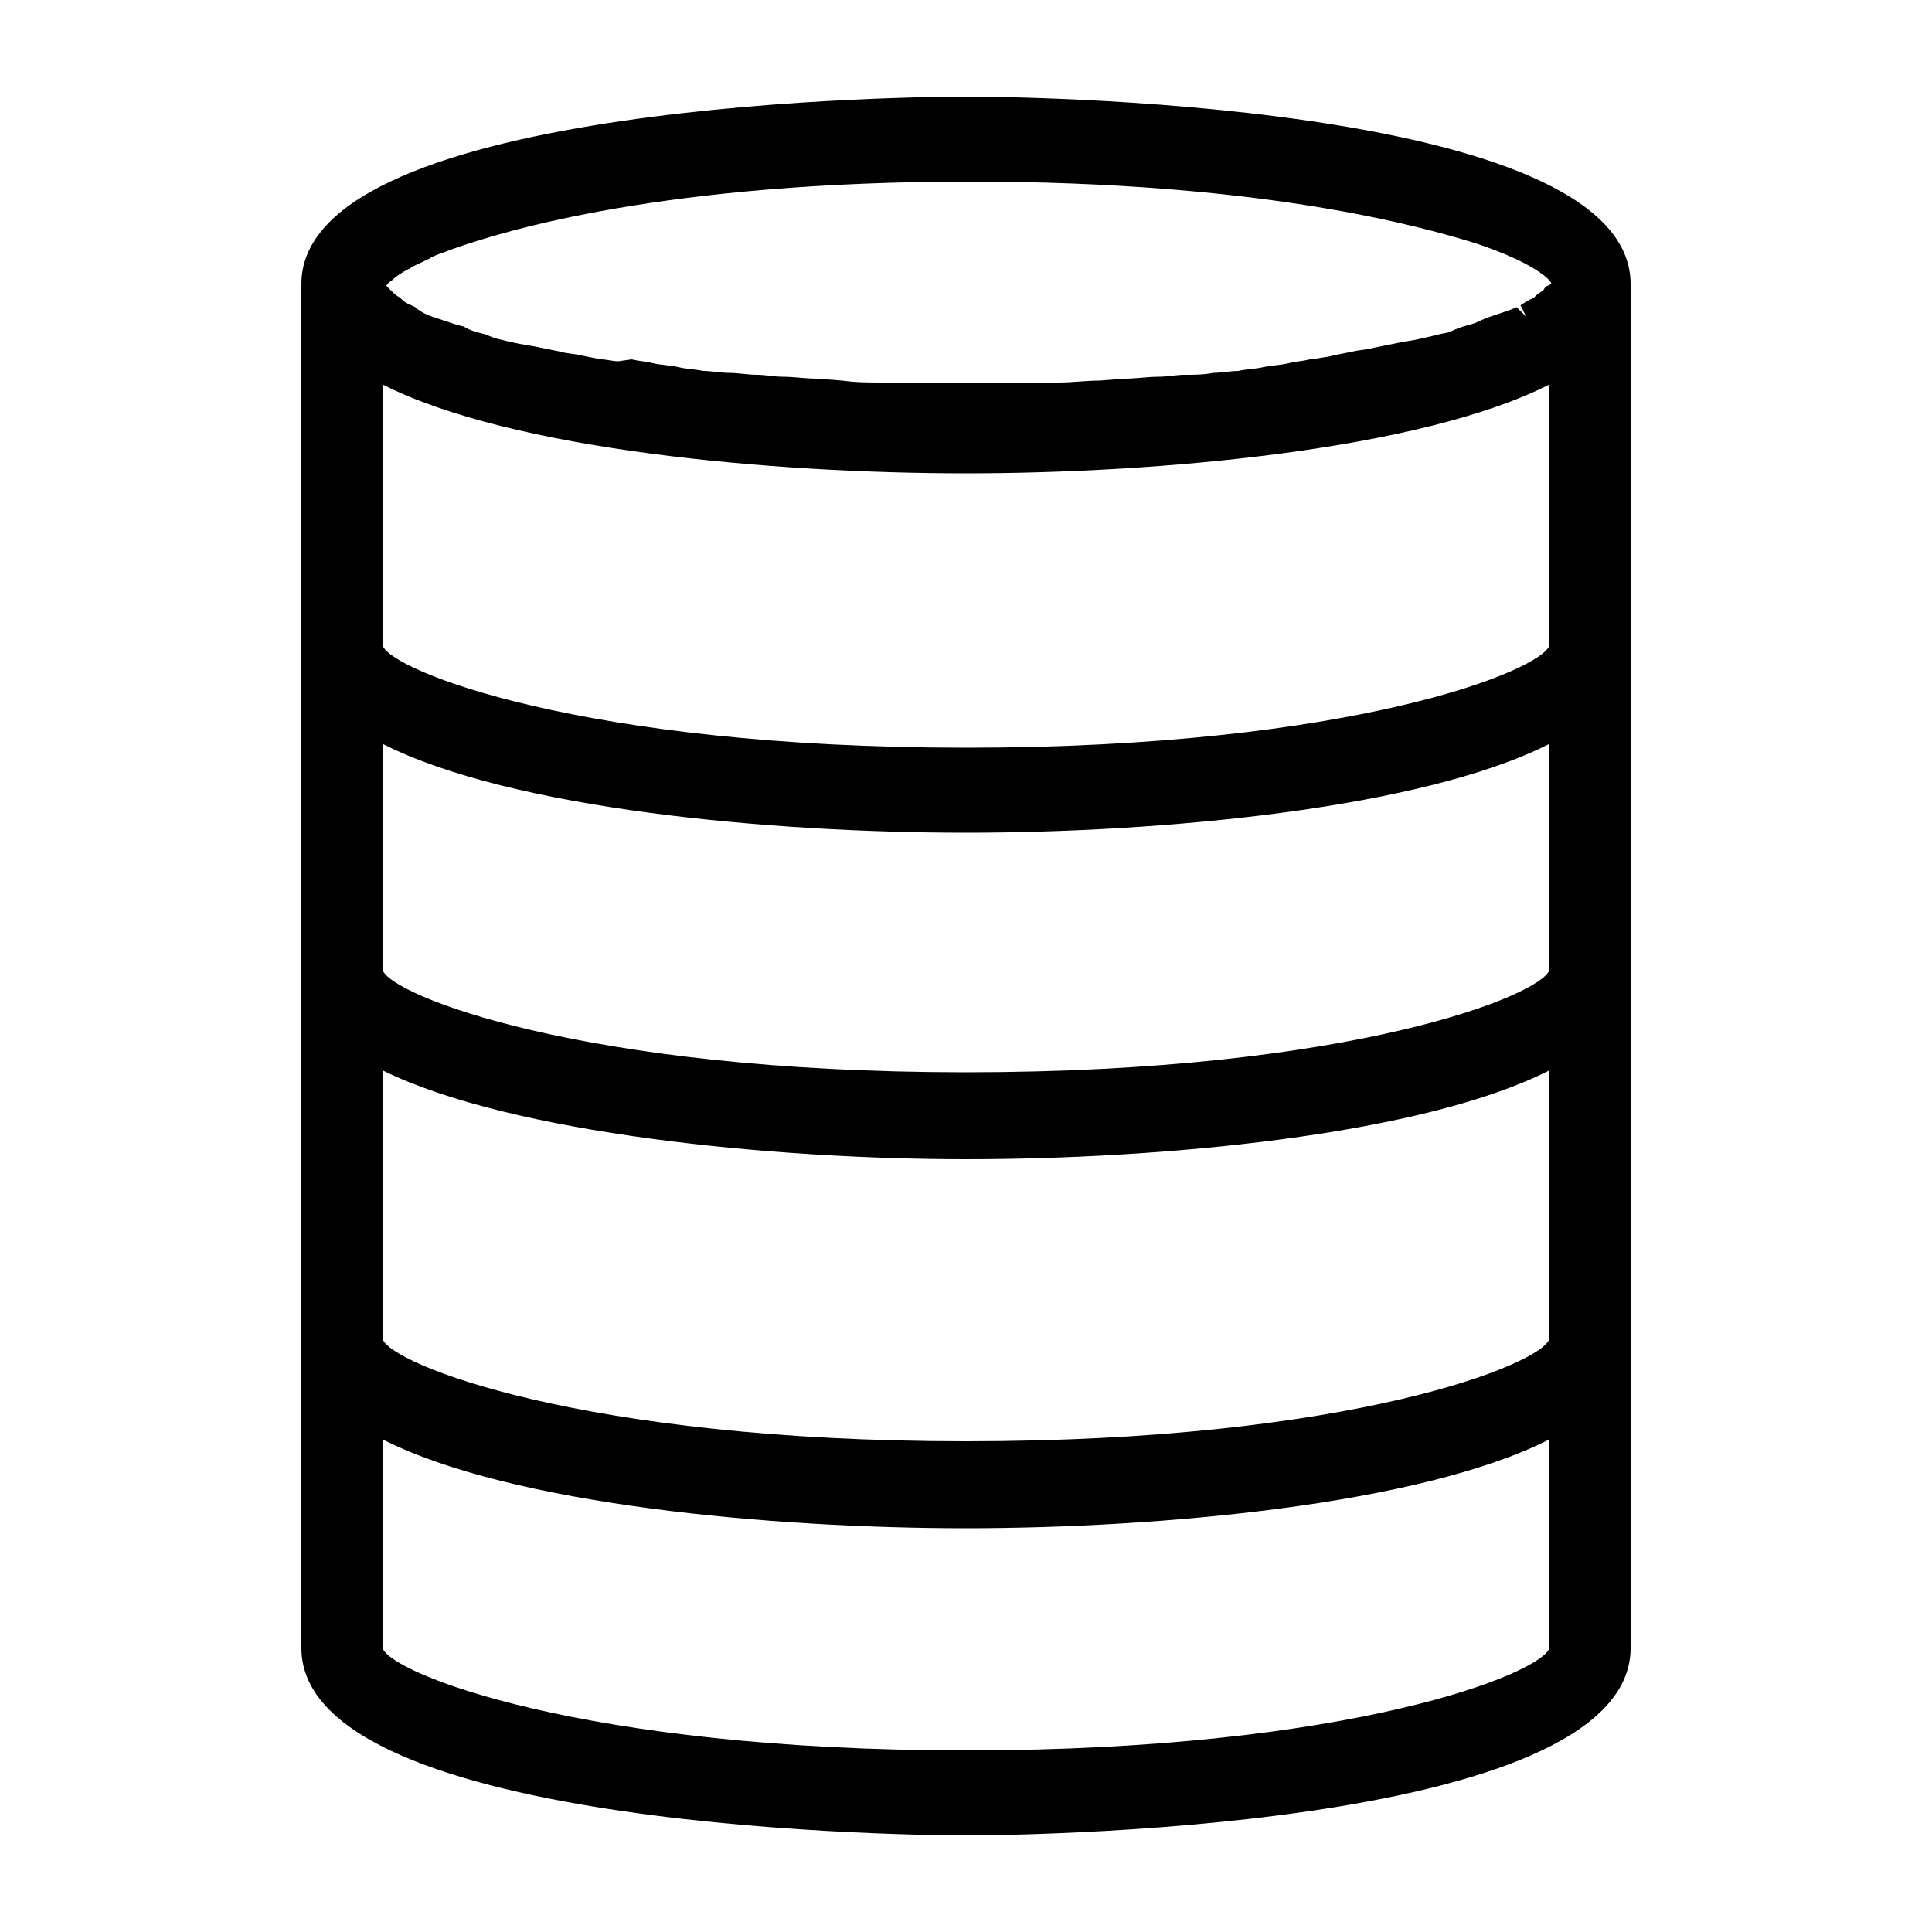 <svg xmlns="http://www.w3.org/2000/svg" xmlns:xlink="http://www.w3.org/1999/xlink" version="1.1" id="Layer_1" x="0px" y="0px" width="100px" height="100px" viewBox="0 0 100 100" enable-background="new 0 0 100 100" xml:space="preserve">
<path d="M50,5c-1.4,0-34.4,0.1-34.4,9.7v70.6c0,9.6,33,9.7,34.4,9.7s34.4-0.1,34.4-9.7V14.7C84.4,5.1,51.4,5,50,5z M19.8,19.9  c6.7,3.4,20.2,4.6,30.2,4.6c9.9,0,23.5-1.2,30.2-4.6l0,13.5c-0.4,1.3-10.2,5.3-30.2,5.3c-19.9,0-29.8-4-30.2-5.3V19.9z M79.9,15  c-0.1,0.1-0.3,0.2-0.4,0.3l-0.1,0.1c-0.2,0.1-0.4,0.2-0.7,0.4l0.3,0.6l0,0v0l-0.5-0.5c-0.2,0.1-0.5,0.2-0.8,0.3l-0.3,0.1  c-0.3,0.1-0.6,0.2-1,0.4l-0.3,0.1c-0.4,0.1-0.7,0.2-1.1,0.4l-0.5,0.1c-0.4,0.1-0.8,0.2-1.3,0.3l-0.6,0.1c-0.5,0.1-1,0.2-1.5,0.3  c-0.3,0.1-0.7,0.1-1.1,0.2l-1,0.2c-0.3,0.1-0.7,0.1-1,0.2l-0.2,0c-0.4,0.1-0.7,0.1-1.1,0.2c-0.4,0.1-0.8,0.1-1.3,0.2  c-0.4,0.1-0.9,0.1-1.3,0.2c-0.4,0-0.9,0.1-1.3,0.1c-0.5,0.1-1,0.1-1.5,0.1c-0.4,0-0.9,0.1-1.3,0.1c-0.6,0-1.2,0.1-1.8,0.1l-1.3,0.1  c-0.7,0-1.4,0.1-2.1,0.1l-1.1,0c-1.1,0-2.3,0-3.5,0c-1.2,0-2.3,0-3.4,0l-1.1,0c-0.7,0-1.4,0-2.1-0.1l-1.3-0.1  c-0.6,0-1.2-0.1-1.8-0.1c-0.4,0-0.9-0.1-1.3-0.1c-0.5,0-1-0.1-1.5-0.1c-0.4,0-0.9-0.1-1.3-0.1c-0.5-0.1-0.9-0.1-1.3-0.2  c-0.4-0.1-0.9-0.1-1.3-0.2c-0.4-0.1-0.7-0.1-1.1-0.2L32,18.7c-0.3,0-0.6-0.1-0.9-0.1l-1-0.2c-0.4-0.1-0.8-0.1-1.1-0.2  c-0.5-0.1-1-0.2-1.5-0.3l-0.6-0.1c-0.5-0.1-0.9-0.2-1.3-0.3l-0.5-0.2c-0.4-0.1-0.8-0.2-1.1-0.4l-0.4-0.1c-0.3-0.1-0.6-0.2-0.9-0.3  l-0.3-0.1c-0.3-0.1-0.5-0.2-0.8-0.4l-0.1-0.1c-0.2-0.1-0.5-0.2-0.7-0.4c0,0-0.1-0.1-0.1-0.1c-0.2-0.1-0.3-0.2-0.5-0.4  c-0.1-0.1-0.2-0.2-0.2-0.2c0,0,0-0.1,0.3-0.3c0.2-0.2,0.5-0.4,0.9-0.6c0.3-0.2,0.6-0.3,1-0.5c0.3-0.2,0.7-0.3,1.2-0.5  c2.8-1,11.1-3.5,26.8-3.5c15.1,0,23.3,2.3,26.2,3.2c3,1,3.9,1.9,3.9,2.1C80.1,14.8,80,14.8,79.9,15z M19.8,38.5  c6.7,3.4,20.2,4.6,30.2,4.6c9.9,0,23.5-1.2,30.2-4.6l0,11.7c-0.4,1.3-10.2,5.3-30.2,5.3c-19.9,0-29.8-4-30.2-5.3V38.5z M19.8,55.4  C26.5,58.7,40.1,60,50,60c9.9,0,23.5-1.2,30.2-4.6l0,13.9c-0.4,1.3-10.2,5.3-30.2,5.3c-19.9,0-29.8-4-30.2-5.3V55.4z M19.8,74.5  c6.7,3.4,20.2,4.6,30.2,4.6c9.9,0,23.5-1.2,30.2-4.6l0,10.8c-0.4,1.3-10.2,5.3-30.2,5.3c-19.9,0-29.8-4-30.2-5.3V74.5z"/>
</svg>